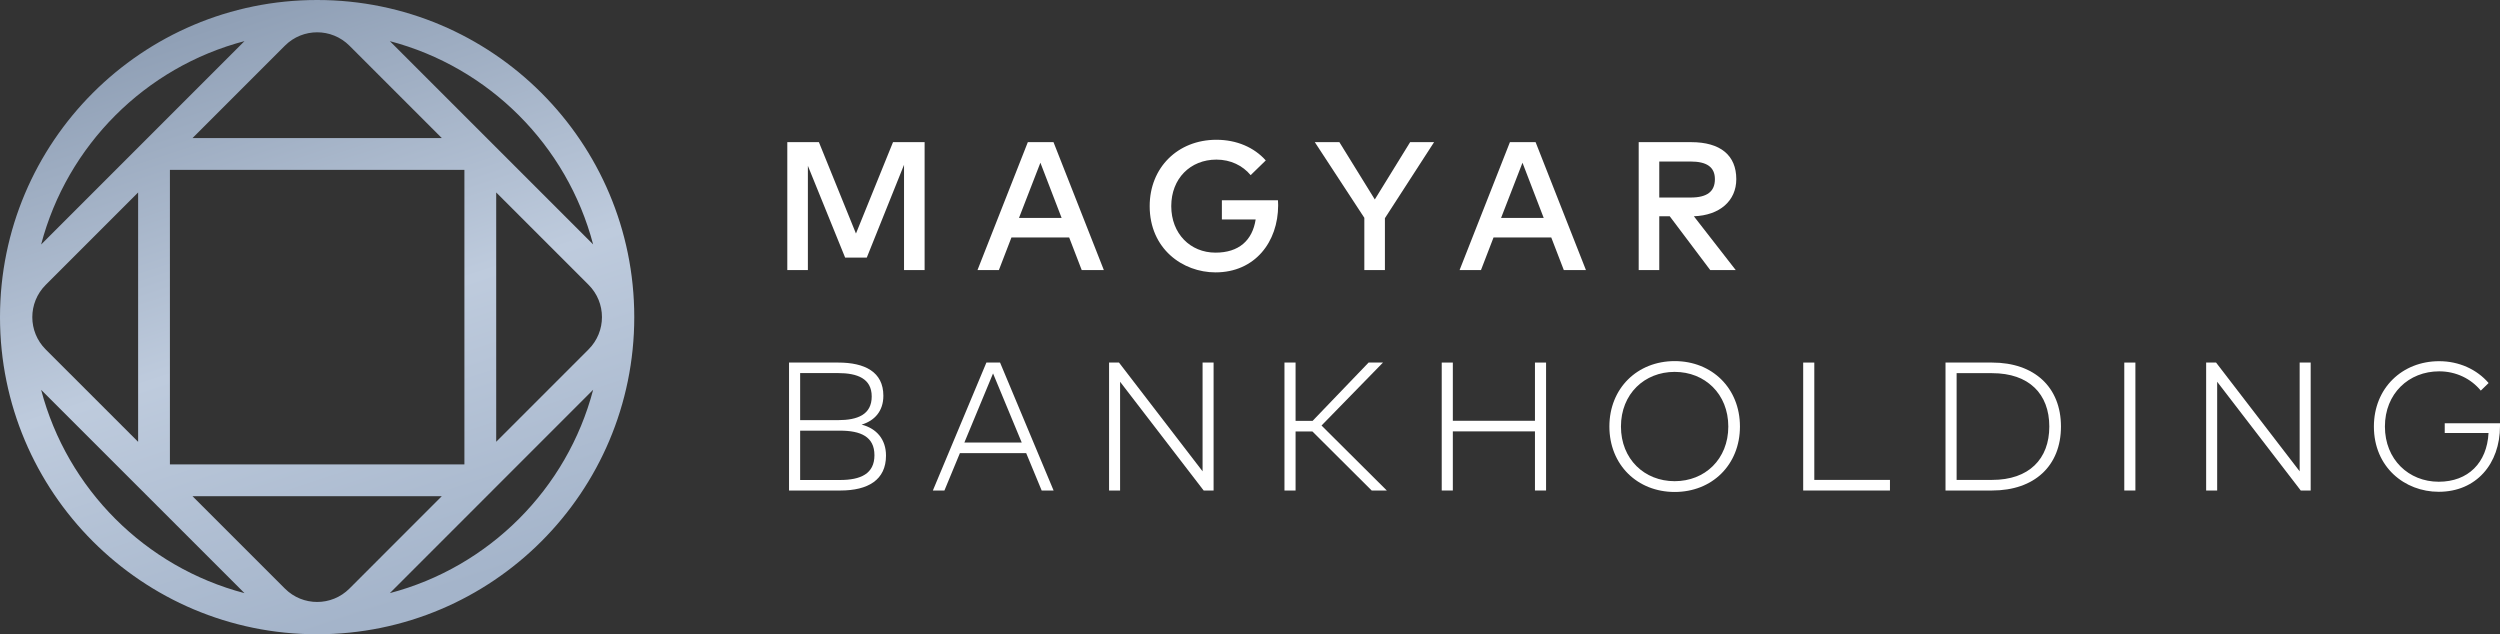 <svg width="607" height="154" viewBox="0 0 607 154" fill="none" xmlns="http://www.w3.org/2000/svg">
<rect x="0" y="0" width="607" height="154" fill="#333333" stroke="none"/>
<path d="M191.158 34.514V65.579H196.154V40.261L205.196 62.539H210.457L219.499 40.017V65.579H224.495V34.514H216.824L207.827 56.703L198.829 34.514H191.158Z" fill="white"/>
<path d="M242.527 65.579L245.578 57.658H259.593L262.644 65.579H268.016L255.791 34.514H249.557L237.332 65.579H242.527ZM247.413 52.909L252.608 39.507L257.759 52.909H247.413Z" fill="white"/>
<path d="M279.142 50.047C279.142 60.409 287.144 66.134 295.125 66.134C304.697 66.134 310.334 58.745 310.334 49.825C310.334 49.425 310.312 49.026 310.29 48.626H296.672V53.286H304.874C304.078 58.412 300.762 61.341 295.125 61.341C289.023 61.341 284.381 56.748 284.381 50.047C284.381 43.345 289.023 38.752 295.346 38.752C298.795 38.752 301.713 40.194 303.658 42.524L307.328 38.952C304.52 35.801 300.276 33.937 295.346 33.937C285.951 33.937 279.142 40.705 279.142 50.047Z" fill="white"/>
<path d="M331.26 52.887V65.579H336.256V52.976L348.194 34.514H342.38L333.803 48.427L325.203 34.514H319.234L331.26 52.887Z" fill="white"/>
<path d="M359.579 65.579L362.63 57.658H376.645L379.696 65.579H385.068L372.843 34.514H366.609L354.384 65.579H359.579ZM364.464 52.909L369.659 39.507L374.81 52.909H364.464Z" fill="white"/>
<path d="M402.87 65.579V52.51H405.412L415.249 65.579H421.439L411.27 52.51C417.549 52.288 421.572 48.76 421.572 43.501C421.572 37.709 417.725 34.514 410.607 34.514H397.874V65.579H402.87ZM402.87 39.218H410.474C414.387 39.218 416.377 40.549 416.377 43.501C416.377 46.496 414.498 47.961 410.474 47.961H402.87V39.218Z" fill="white"/>
<path d="M204.046 119.095C210.767 119.095 215.122 116.521 215.122 110.619C215.122 106.691 212.845 104.028 209.197 103.097C212.314 102.165 214.481 99.857 214.481 96.085C214.481 90.293 209.971 88.03 203.538 88.03H191.578V119.095H204.046ZM194.275 116.543V104.561H203.936C208.998 104.561 212.314 106.026 212.314 110.53C212.314 115.034 208.976 116.543 203.936 116.543H194.275ZM194.275 102.009V90.582H203.45C208.18 90.582 211.651 91.913 211.651 96.262C211.651 100.678 208.202 102.009 203.472 102.009H194.275Z" fill="white"/>
<path d="M229.307 119.095L233.065 110.02H249.159L252.917 119.095H255.813L242.814 88.03H239.498L226.5 119.095H229.307ZM234.149 107.446L241.112 90.67L248.076 107.446H234.149Z" fill="white"/>
<path d="M269.282 88.03V119.095H271.957V92.69L292.251 119.095H294.66V88.03H291.985V114.435L271.691 88.03H269.282Z" fill="white"/>
<path d="M311.868 88.03V119.095H314.565V104.761H318.655L333.047 119.095H336.716L320.866 103.318L335.788 88.03H332.295L318.699 102.187H314.565V88.03H311.868Z" fill="white"/>
<path d="M352.748 119.095V104.739H372.688V119.095H375.385V88.03H372.688V102.165H352.748V88.03H350.051V119.095H352.748Z" fill="white"/>
<path d="M390.759 103.563C390.759 112.882 397.568 119.45 406.61 119.45C415.651 119.45 422.46 112.882 422.46 103.563C422.46 94.243 415.651 87.675 406.61 87.675C397.568 87.675 390.759 94.243 390.759 103.563ZM393.567 103.563C393.567 95.641 399.27 90.293 406.61 90.293C413.927 90.293 419.631 95.641 419.631 103.563C419.631 111.484 413.927 116.832 406.61 116.832C399.27 116.832 393.567 111.484 393.567 103.563Z" fill="white"/>
<path d="M440.512 116.521V88.03H437.815V119.095H458.882V116.521H440.512Z" fill="white"/>
<path d="M483.667 119.095C493.968 119.095 500.401 113.104 500.401 103.563C500.401 94.021 493.968 88.03 483.667 88.03H472.37V119.095H483.667ZM475.067 116.521V90.604H483.667C492.664 90.604 497.572 95.663 497.572 103.563C497.572 111.44 492.664 116.521 483.667 116.521H475.067Z" fill="white"/>
<path d="M515.777 119.095H518.474V88.03H515.777V119.095Z" fill="white"/>
<path d="M535.652 88.03V119.095H538.327V92.69L558.621 119.095H561.031V88.03H558.356V114.435L538.062 88.03H535.652Z" fill="white"/>
<path d="M576.382 103.563C576.382 113.415 583.854 119.406 592.122 119.406C601.252 119.406 607 112.594 607 103.452V102.764H593.581V105.138H604.214C603.839 112.372 599.263 116.965 592.122 116.965C584.849 116.965 579.057 111.573 579.057 103.563C579.057 95.552 584.849 90.16 592.233 90.16C596.322 90.16 599.948 91.935 602.335 94.842L604.237 93C601.385 89.694 597.074 87.697 592.233 87.697C583.257 87.697 576.382 94.221 576.382 103.563Z" fill="white"/>
<path fill-rule="evenodd" clip-rule="evenodd" d="M0 77C0 34.474 34.474 0 77 0C119.526 0 154 34.474 154 77C154 119.526 119.526 154 77 154C34.474 154 0 119.526 0 77ZM59.368 9.982C35.275 16.304 16.304 35.275 9.982 59.368L59.368 9.982ZM9.988 94.651C16.314 118.735 35.28 137.697 59.367 144.017L9.988 94.651ZM94.651 144.012C118.735 137.686 137.697 118.72 144.017 94.633L94.651 144.012ZM144.012 59.347C137.687 35.27 118.73 16.314 94.653 9.988L144.012 59.347ZM84.836 11.087C80.512 6.763 73.504 6.763 69.18 11.087L46.738 33.529H107.278L84.836 11.087ZM120.477 46.728V107.262L142.912 84.821C147.236 80.497 147.237 73.488 142.913 69.164L120.477 46.728ZM107.272 120.471L84.836 142.913C80.512 147.237 73.504 147.237 69.18 142.913L46.732 120.471H107.272ZM33.536 107.278L11.087 84.836C6.764 80.512 6.763 73.504 11.087 69.18L33.536 46.731V107.278ZM41.255 41.248H112.758V112.752H41.255V41.248Z" fill="url(#paint0_linear_32_28)"/>
<defs>
<linearGradient id="paint0_linear_32_28" x1="30.153" y1="13.407" x2="76.439" y2="153.636" gradientUnits="userSpaceOnUse">
<stop stop-color="#90A0B6"/>
<stop offset="0.526" stop-color="#BECBDD"/>
<stop offset="1" stop-color="#A4B4CA"/>
</linearGradient>
</defs>
</svg>
